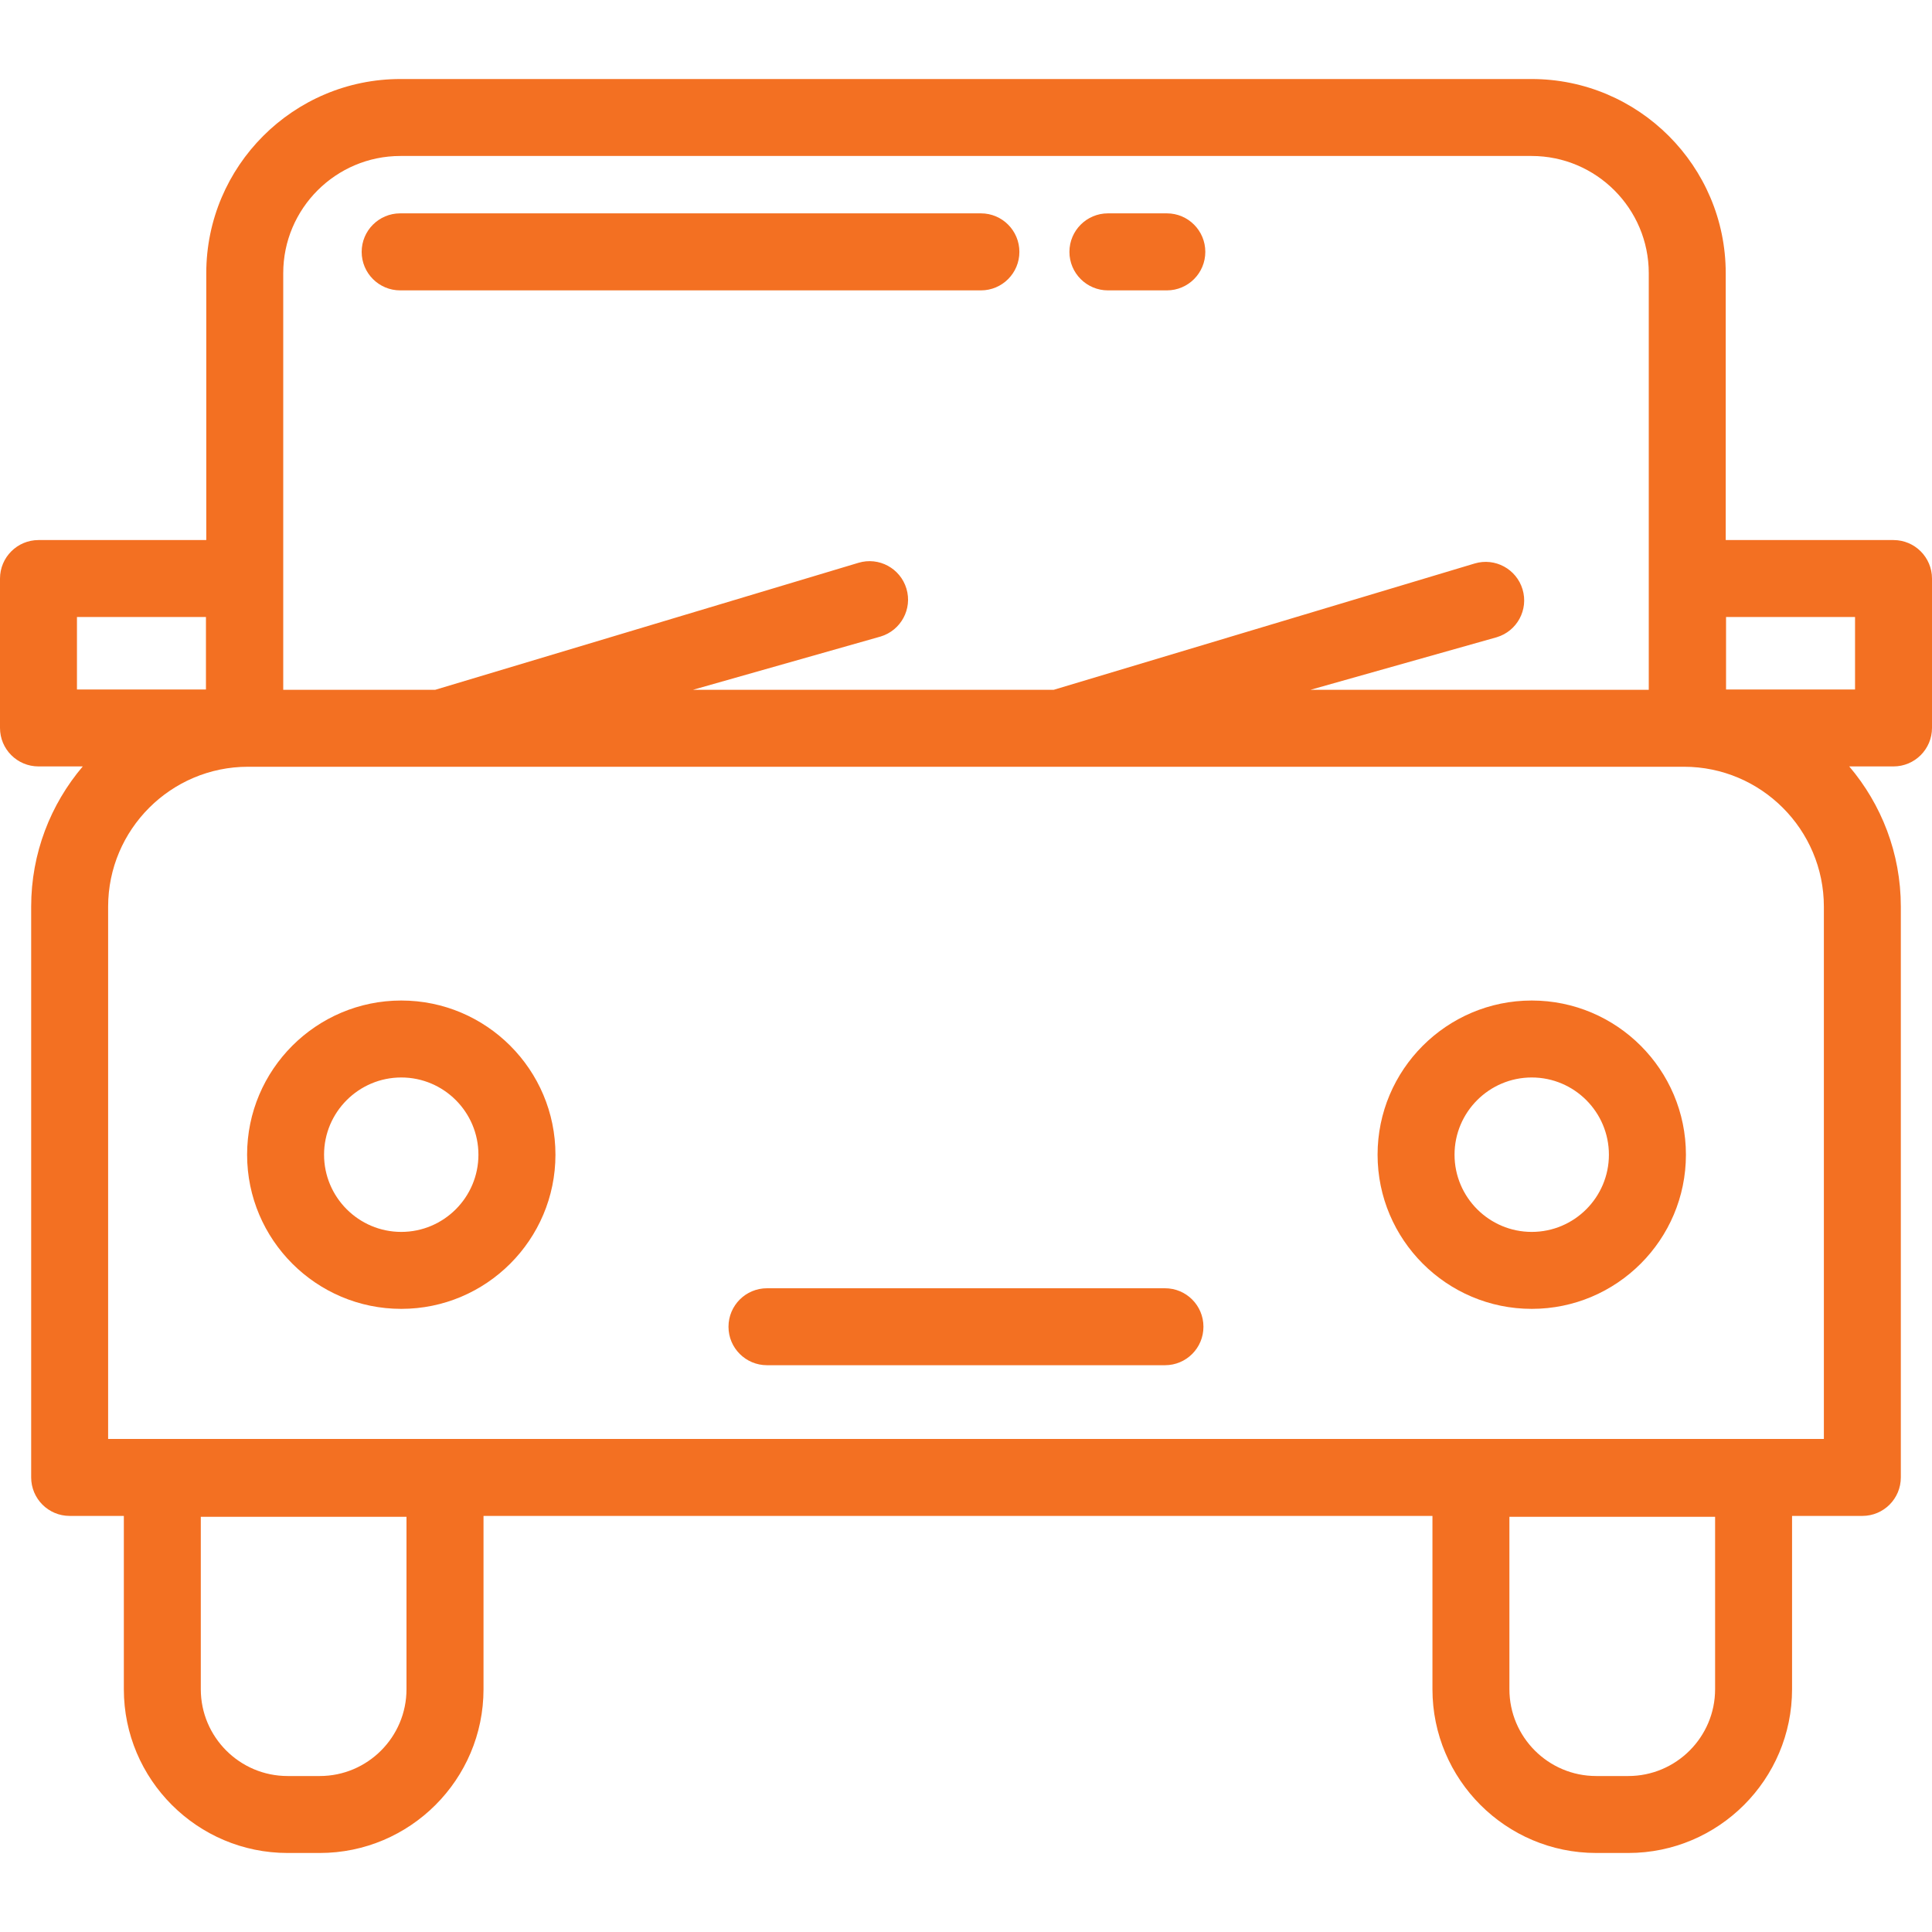 <svg width="30" height="30" viewBox="0 0 30 30" fill="none" xmlns="http://www.w3.org/2000/svg">
<path d="M6.231 15.536C4.911 15.536 3.837 16.61 3.837 17.93C3.837 19.25 4.911 20.324 6.231 20.324C7.551 20.324 8.625 19.25 8.625 17.93C8.625 16.61 7.551 15.536 6.231 15.536ZM6.231 19.129C5.57 19.129 5.032 18.591 5.032 17.93C5.032 17.269 5.57 16.731 6.231 16.731C6.892 16.731 7.429 17.269 7.429 17.93C7.429 18.591 6.892 19.129 6.231 19.129Z" fill="#F37022"/>
<path d="M23.785 15.536C22.465 15.536 21.391 16.61 21.391 17.93C21.391 19.25 22.465 20.324 23.785 20.324C25.105 20.324 26.179 19.25 26.179 17.93C26.179 16.61 25.105 15.536 23.785 15.536ZM23.785 19.129C23.124 19.129 22.586 18.591 22.586 17.93C22.586 17.269 23.124 16.731 23.785 16.731C24.446 16.731 24.983 17.269 24.983 17.93C24.983 18.591 24.446 19.129 23.785 19.129Z" fill="#F37022"/>
<path d="M15.829 3.911C15.829 3.581 15.562 3.313 15.232 3.313H6.214C5.884 3.313 5.616 3.581 5.616 3.911C5.616 4.241 5.884 4.509 6.214 4.509H15.232C15.562 4.509 15.829 4.241 15.829 3.911Z" fill="#F37022"/>
<path d="M17.204 4.509H18.119C18.449 4.509 18.716 4.241 18.716 3.911C18.716 3.581 18.449 3.313 18.119 3.313H17.204C16.874 3.313 16.606 3.581 16.606 3.911C16.606 4.241 16.874 4.509 17.204 4.509Z" fill="#F37022"/>
<path d="M18.09 20.004H11.91C11.58 20.004 11.312 20.271 11.312 20.602C11.312 20.932 11.58 21.199 11.91 21.199H18.09C18.42 21.199 18.687 20.932 18.687 20.602C18.687 20.271 18.42 20.004 18.09 20.004Z" fill="#F37022"/>
<path d="M29.402 8.386H26.797V4.242C26.797 2.579 25.444 1.227 23.782 1.227H6.218C4.556 1.227 3.203 2.579 3.203 4.242V8.386H0.598C0.268 8.386 0 8.654 0 8.984V11.303C0 11.634 0.268 11.901 0.598 11.901H1.285C0.786 12.489 0.484 13.249 0.484 14.079V22.941C0.484 23.271 0.751 23.539 1.081 23.539H1.923V26.23C1.923 27.632 3.064 28.773 4.466 28.773H4.965C6.367 28.773 7.508 27.632 7.508 26.23V23.539H22.243V26.23C22.243 27.632 23.383 28.773 24.786 28.773H25.284C26.686 28.773 27.827 27.632 27.827 26.23V23.539H28.919C29.249 23.539 29.516 23.271 29.516 22.941V14.079C29.516 13.249 29.214 12.489 28.715 11.901H29.402C29.732 11.901 30 11.633 30 11.303V8.984C30 8.654 29.732 8.386 29.402 8.386ZM4.398 4.242C4.398 3.238 5.215 2.422 6.218 2.422H23.782C24.785 2.422 25.602 3.238 25.602 4.242V10.711H20.35L23.241 9.895C23.558 9.8 23.737 9.467 23.642 9.151C23.547 8.835 23.214 8.655 22.898 8.75L16.363 10.711H10.761L13.674 9.884C13.99 9.789 14.17 9.456 14.075 9.14C13.98 8.824 13.647 8.644 13.331 8.739L6.759 10.711H4.398V4.242ZM1.195 10.706V9.581H3.198V10.706H1.195ZM4.965 27.578H4.466C3.723 27.578 3.118 26.973 3.118 26.23V23.553H6.312V26.23H6.312C6.312 26.973 5.708 27.578 4.965 27.578ZM25.284 27.578H24.786C24.042 27.578 23.438 26.973 23.438 26.23V23.553H26.632V26.23H26.632C26.632 26.973 26.027 27.578 25.284 27.578ZM28.321 22.344H1.679V14.079C1.679 12.881 2.654 11.906 3.852 11.906H26.148C27.346 11.906 28.321 12.881 28.321 14.079V22.344ZM28.805 10.706H26.802V9.581H28.805V10.706Z" fill="#F37022"/>
</svg>
